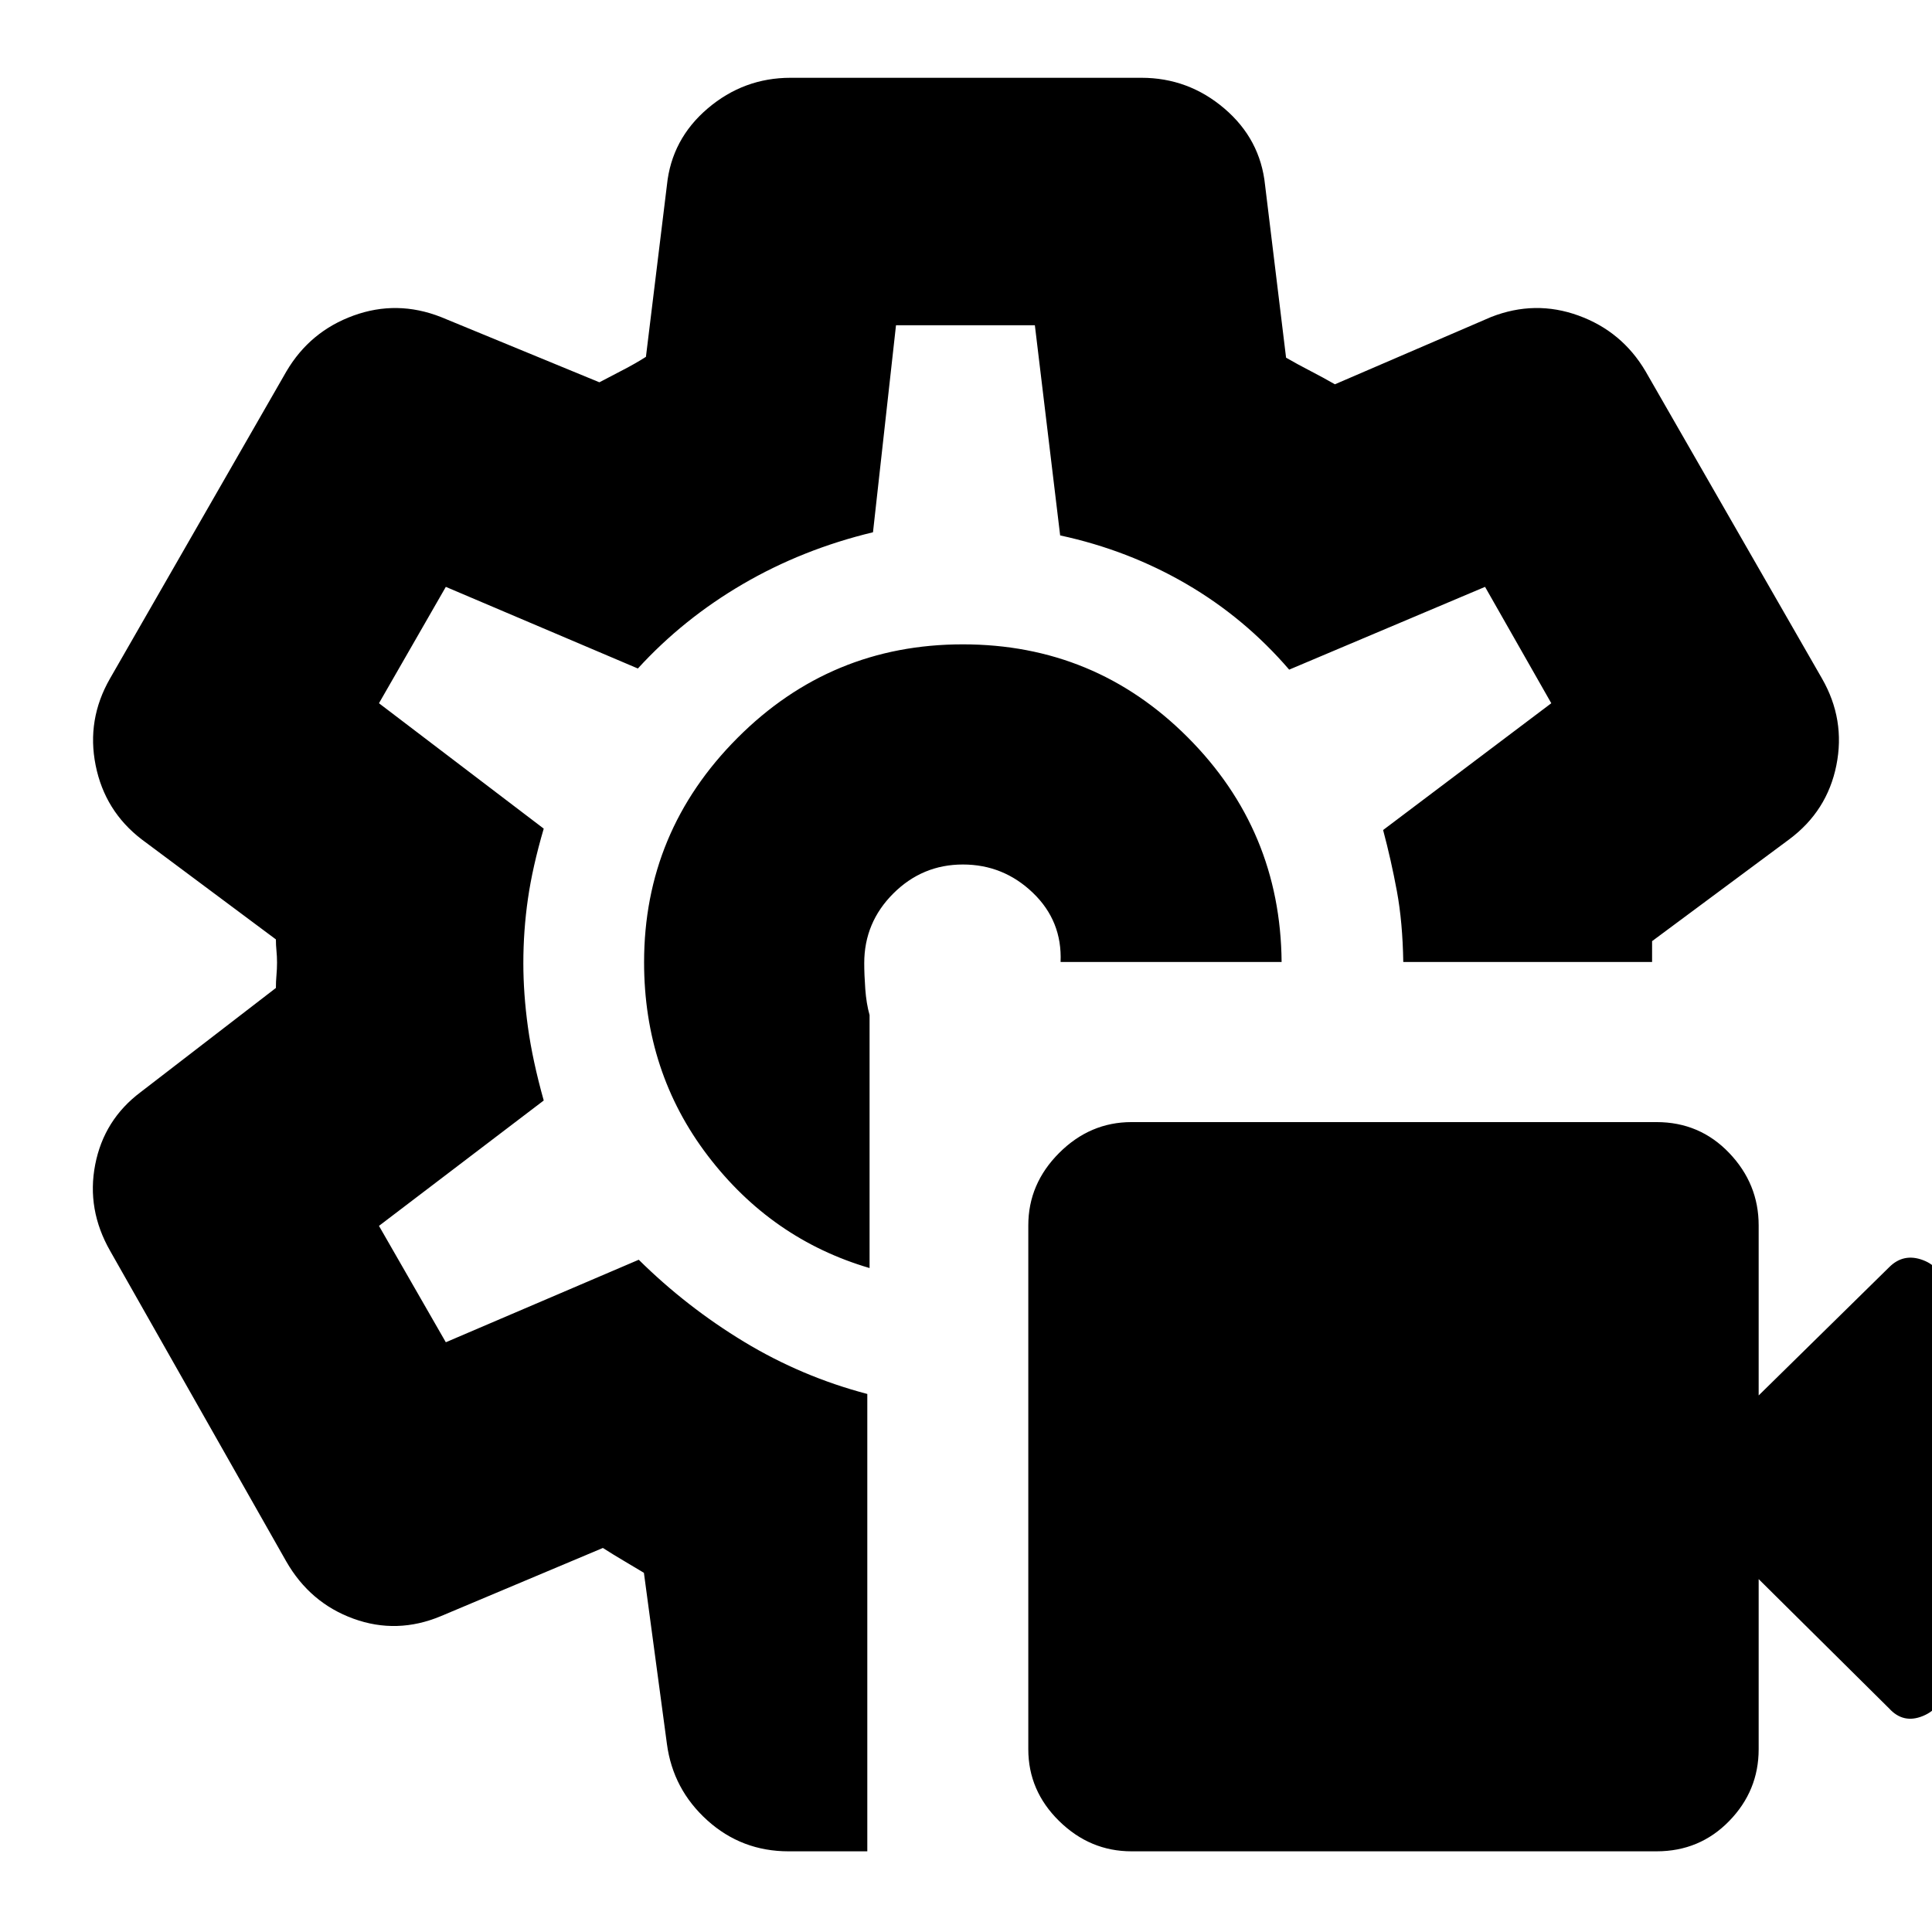<svg xmlns="http://www.w3.org/2000/svg" height="24" viewBox="0 -960 960 960" width="24"><path d="M823.131-40.087h-260.87q-20.643 0-35.974-15.047-15.33-15.048-15.33-35.692V-351.13q0-20.644 15.33-35.974 15.331-15.331 35.974-15.331h260.87q21.435 0 36.087 15.331 14.652 15.33 14.652 35.974v84.521l64.87-63.739q7.13-7.13 16.761-3.51 9.63 3.619 9.63 13.641v199.043q0 9.881-9.68 13.854-9.681 3.972-16.711-3.723l-64.87-64.305v84.522q0 20.644-14.652 35.692-14.652 15.047-36.087 15.047ZM479.565-481.435Zm-1.147-158.391q-65.627 0-112 46.526-46.374 46.526-46.374 111.418 0 54.621 31.652 96.143 31.652 41.521 80.391 55.826v-125.696q-1.608-5.739-2.13-12.918-.522-7.178-.522-12.908 0-20.181 14.444-34.59 14.444-14.409 34.566-14.409t34.773 14.043q14.651 14.043 13.781 34.391h109.827q-.566-65.478-46.674-111.652-46.108-46.174-111.734-46.174ZM319.956-178.478q-4.739-2.87-9.991-5.962-5.253-3.093-10.4-6.386l-80.478 33.87q-21.826 9.13-43.435 1.283-21.609-7.848-33.418-28.47l-87.47-154.236Q42.957-359 47.305-381.326q4.348-22.326 22.609-36.022l67.174-51.739q0-3.204.282-6.341.283-3.137.283-6.254 0-3.116-.283-5.909-.282-2.792-.282-5.626l-66.74-49.739q-18.26-14.03-22.826-36.755-4.565-22.724 7.13-43.115l87.697-152.696q11.695-19.826 33.304-27.674 21.609-7.848 43.435.717l78.739 32.435q5.675-2.996 11.815-6.172 6.141-3.175 11.315-6.48L331.391-868q2.333-22.826 20.232-38.087 17.899-15.261 41.247-15.261h174.26q23.349 0 41.247 15.261 17.899 15.261 20.232 38.087l10.435 85.739q5.739 3.304 12.13 6.609 6.391 3.304 12.13 6.608l77.609-33.435q21.826-8.565 43.435-.717t33.304 27.674l87.696 152.696q11.696 20.391 7.131 43.115-4.566 22.725-23.392 36.755l-68.174 50.608V-482H697.279q-.323-19.792-3.171-35.178-2.848-15.387-6.848-30.387l83.566-63-32.913-57.826-97.332 41.131q-22.103-25.696-51.061-42.556-28.958-16.86-62.738-24.14l-12.565-104.435h-68.999l-11.435 102.87q-35 8.434-64.631 25.717-29.63 17.283-52.195 41.978l-95.435-40.565-33.217 57.826 81.869 62.304q-5.565 19-7.847 34.848-2.283 15.848-2.283 32.002 0 15.237 2.283 31.802 2.282 16.566 7.847 36.435l-81.869 62.304 33.217 57.826 95.869-41q23.758 23.479 52.379 40.805t61.187 25.891v227.262H391.87q-23.348 0-40.414-15.404-17.065-15.404-20.065-37.945l-11.435-85.043Z"/></svg>